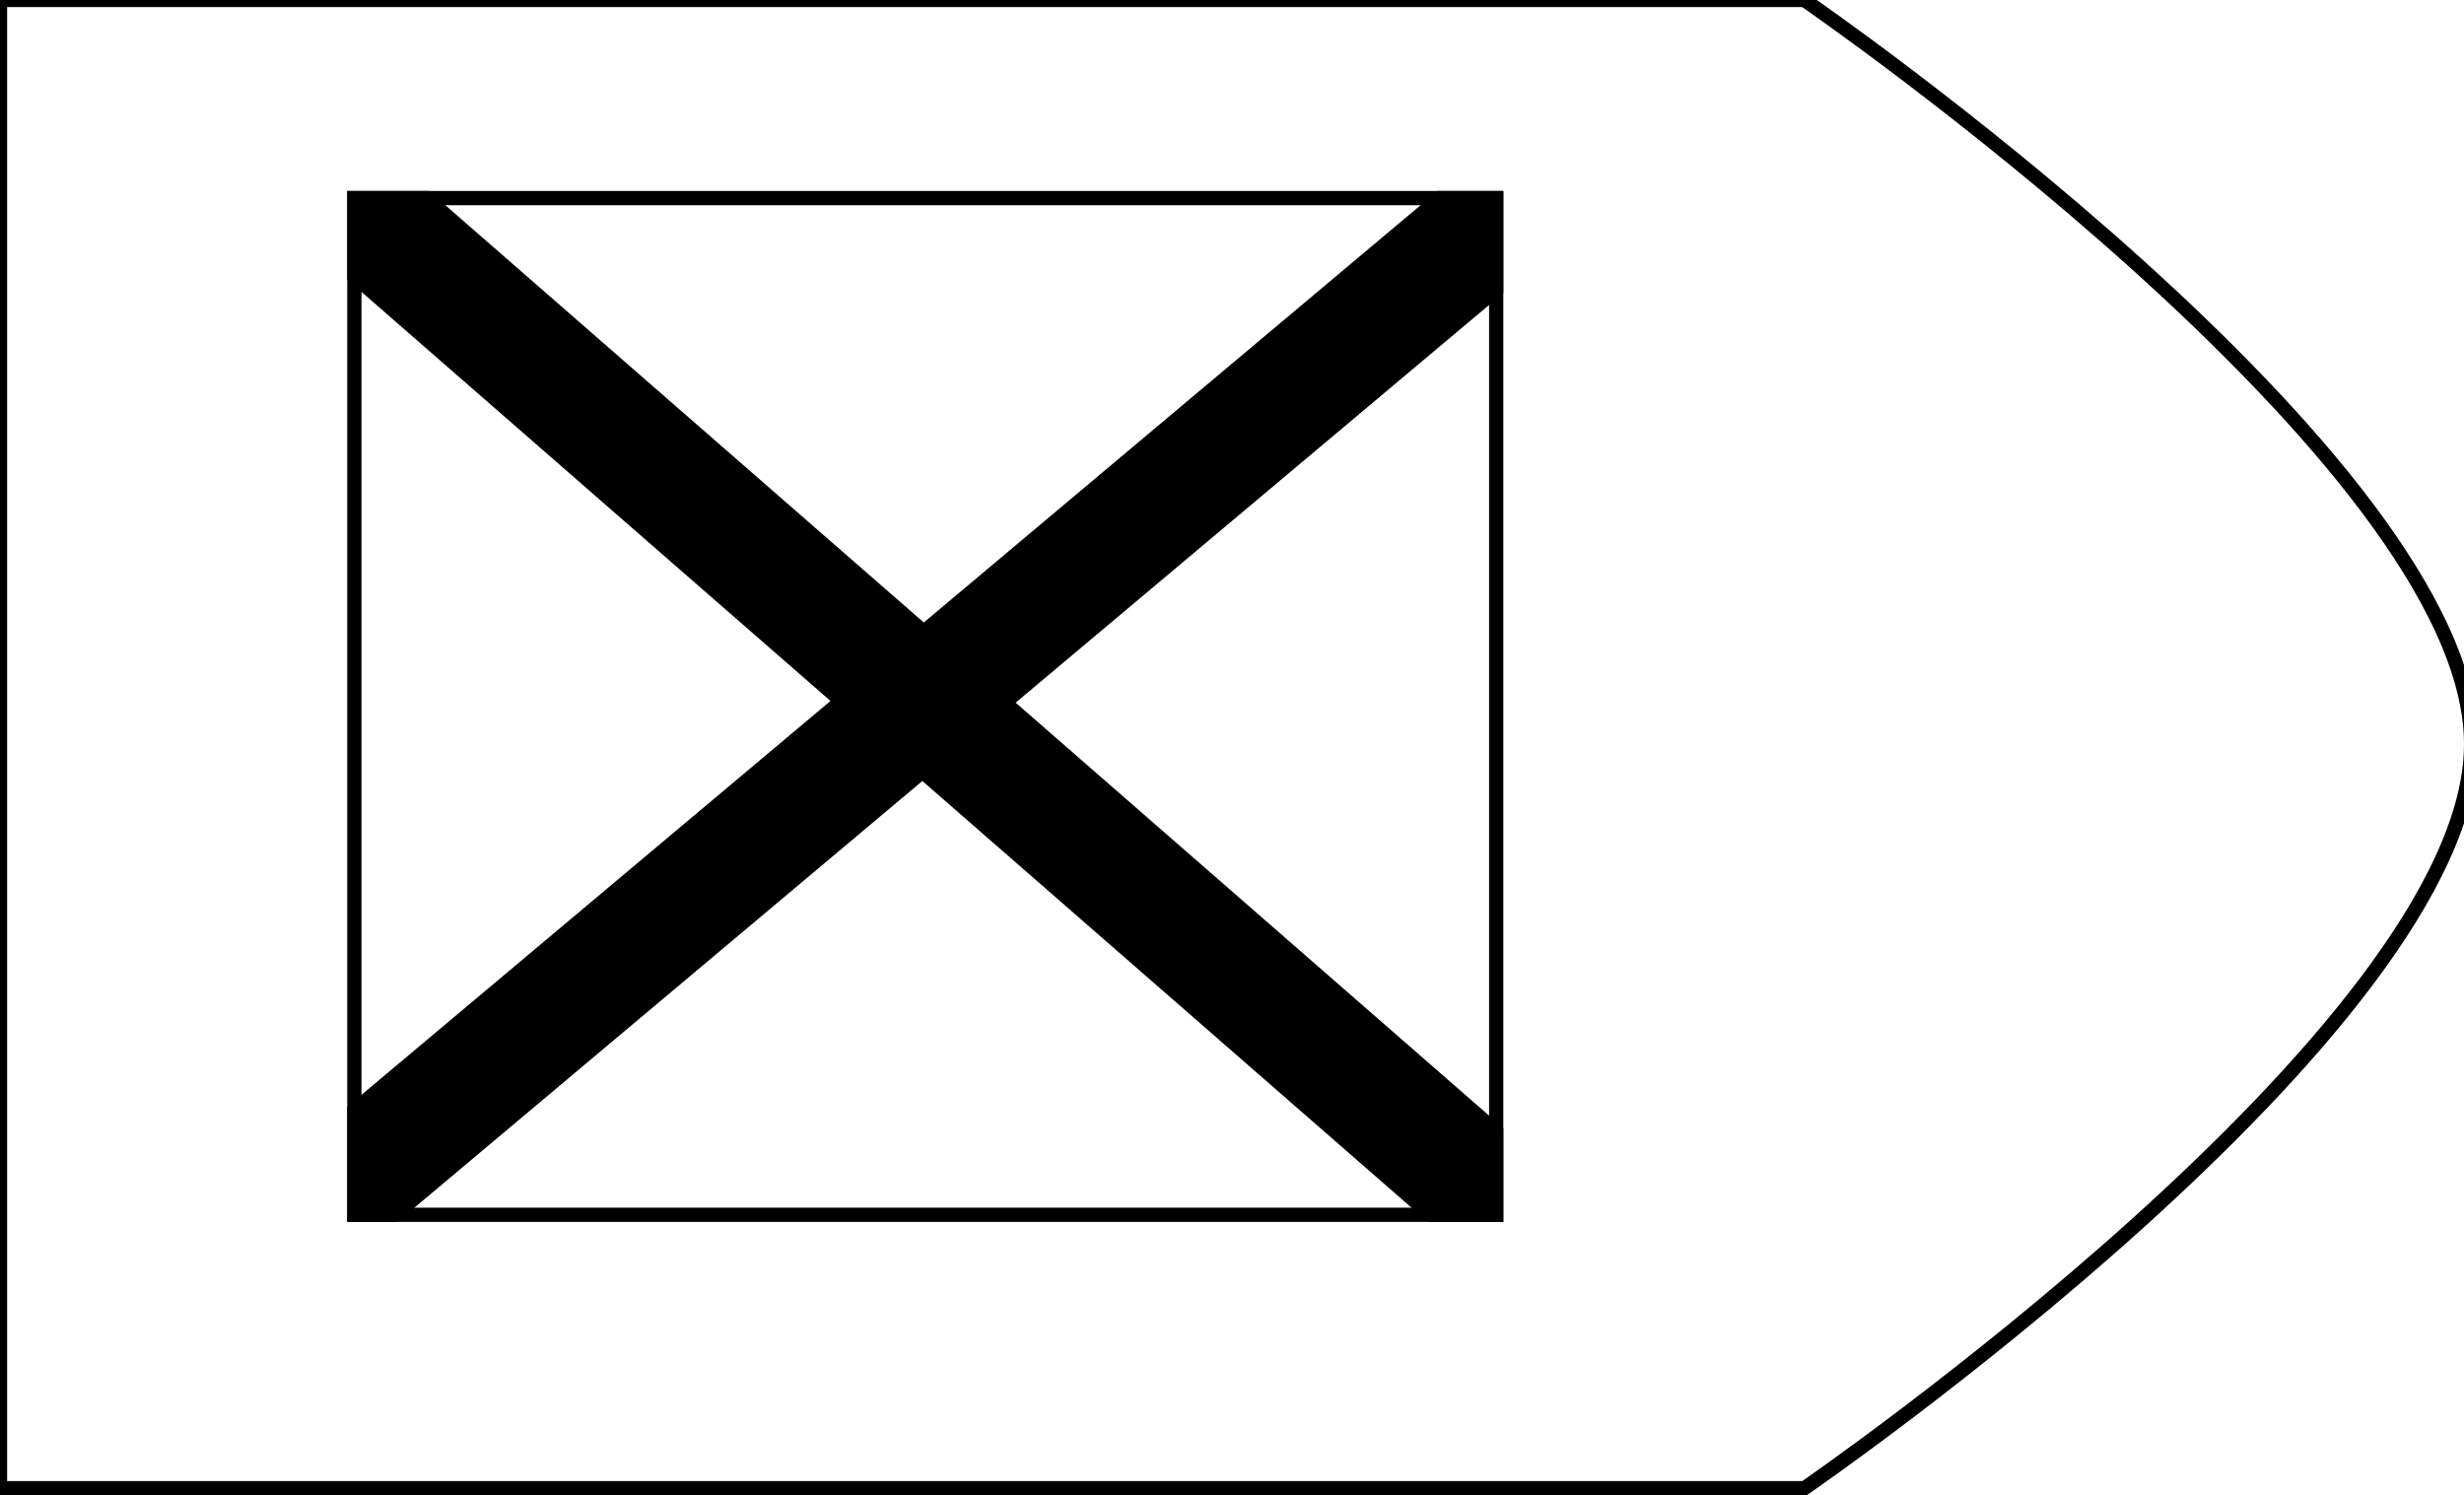 <?xml version="1.0" encoding="utf-8"?>
<!-- Generator: Adobe Illustrator 25.0.0, SVG Export Plug-In . SVG Version: 6.00 Build 0)  -->
<svg version="1.1" xmlns="http://www.w3.org/2000/svg" xmlns:xlink="http://www.w3.org/1999/xlink" x="0px" y="0px"
	 viewBox="0 0 173 105" style="enable-background:new 0 0 173 105;" xml:space="preserve">
<style type="text/css">
	.st0{display:none;}
	.st1{display:inline;fill:#59778E;}
	.st2{fill:#000000;}
	.st3{fill:none;stroke:#000000;stroke-miterlimit:10;}
	.st4{clip-path:url(#SVGID_2_);}
	.st5{display:inline;}
	.st6{clip-path:url(#SVGID_3_);}
	.st7{clip-path:url(#SVGID_5_);}
</style>
<g id="Camada_2" class="st0">
	<rect x="-1311.5" y="-209.5" class="st1" width="2269" height="1089"/>
</g>
<g id="Camada_1">
	<g>
		<path class="st3" d="M126.69,104.5H0V0h126.69c0,0,46.81,32.2,46.81,52.25S126.69,104.5,126.69,104.5z"/>
	</g>
	<g>
		<path class="st2" d="M104.55,14.41V84.8H25.38V14.41H104.55 M105.55,13.41H24.38V85.8h81.17V13.41L105.55,13.41z"/>
	</g>
	<g>
		<defs>
			<rect id="SVGID_1_" x="24.38" y="13.41" width="81.17" height="72.39"/>
		</defs>
		<clipPath id="SVGID_2_">
			<use xlink:href="#SVGID_1_"  style="overflow:visible;"/>
		</clipPath>
		<g class="st4">
			<polygon class="st2" points="114.71,87.2 71.31,49.34 113.15,14.19 107.81,7.63 64.86,43.71 20.71,5.2 15.26,11.67 58.31,49.22 
				12.34,87.83 17.67,94.4 64.76,54.84 109.26,93.66 			"/>
		</g>
	</g>
</g>
<g id="Camada_3" class="st0">
</g>
</svg>

